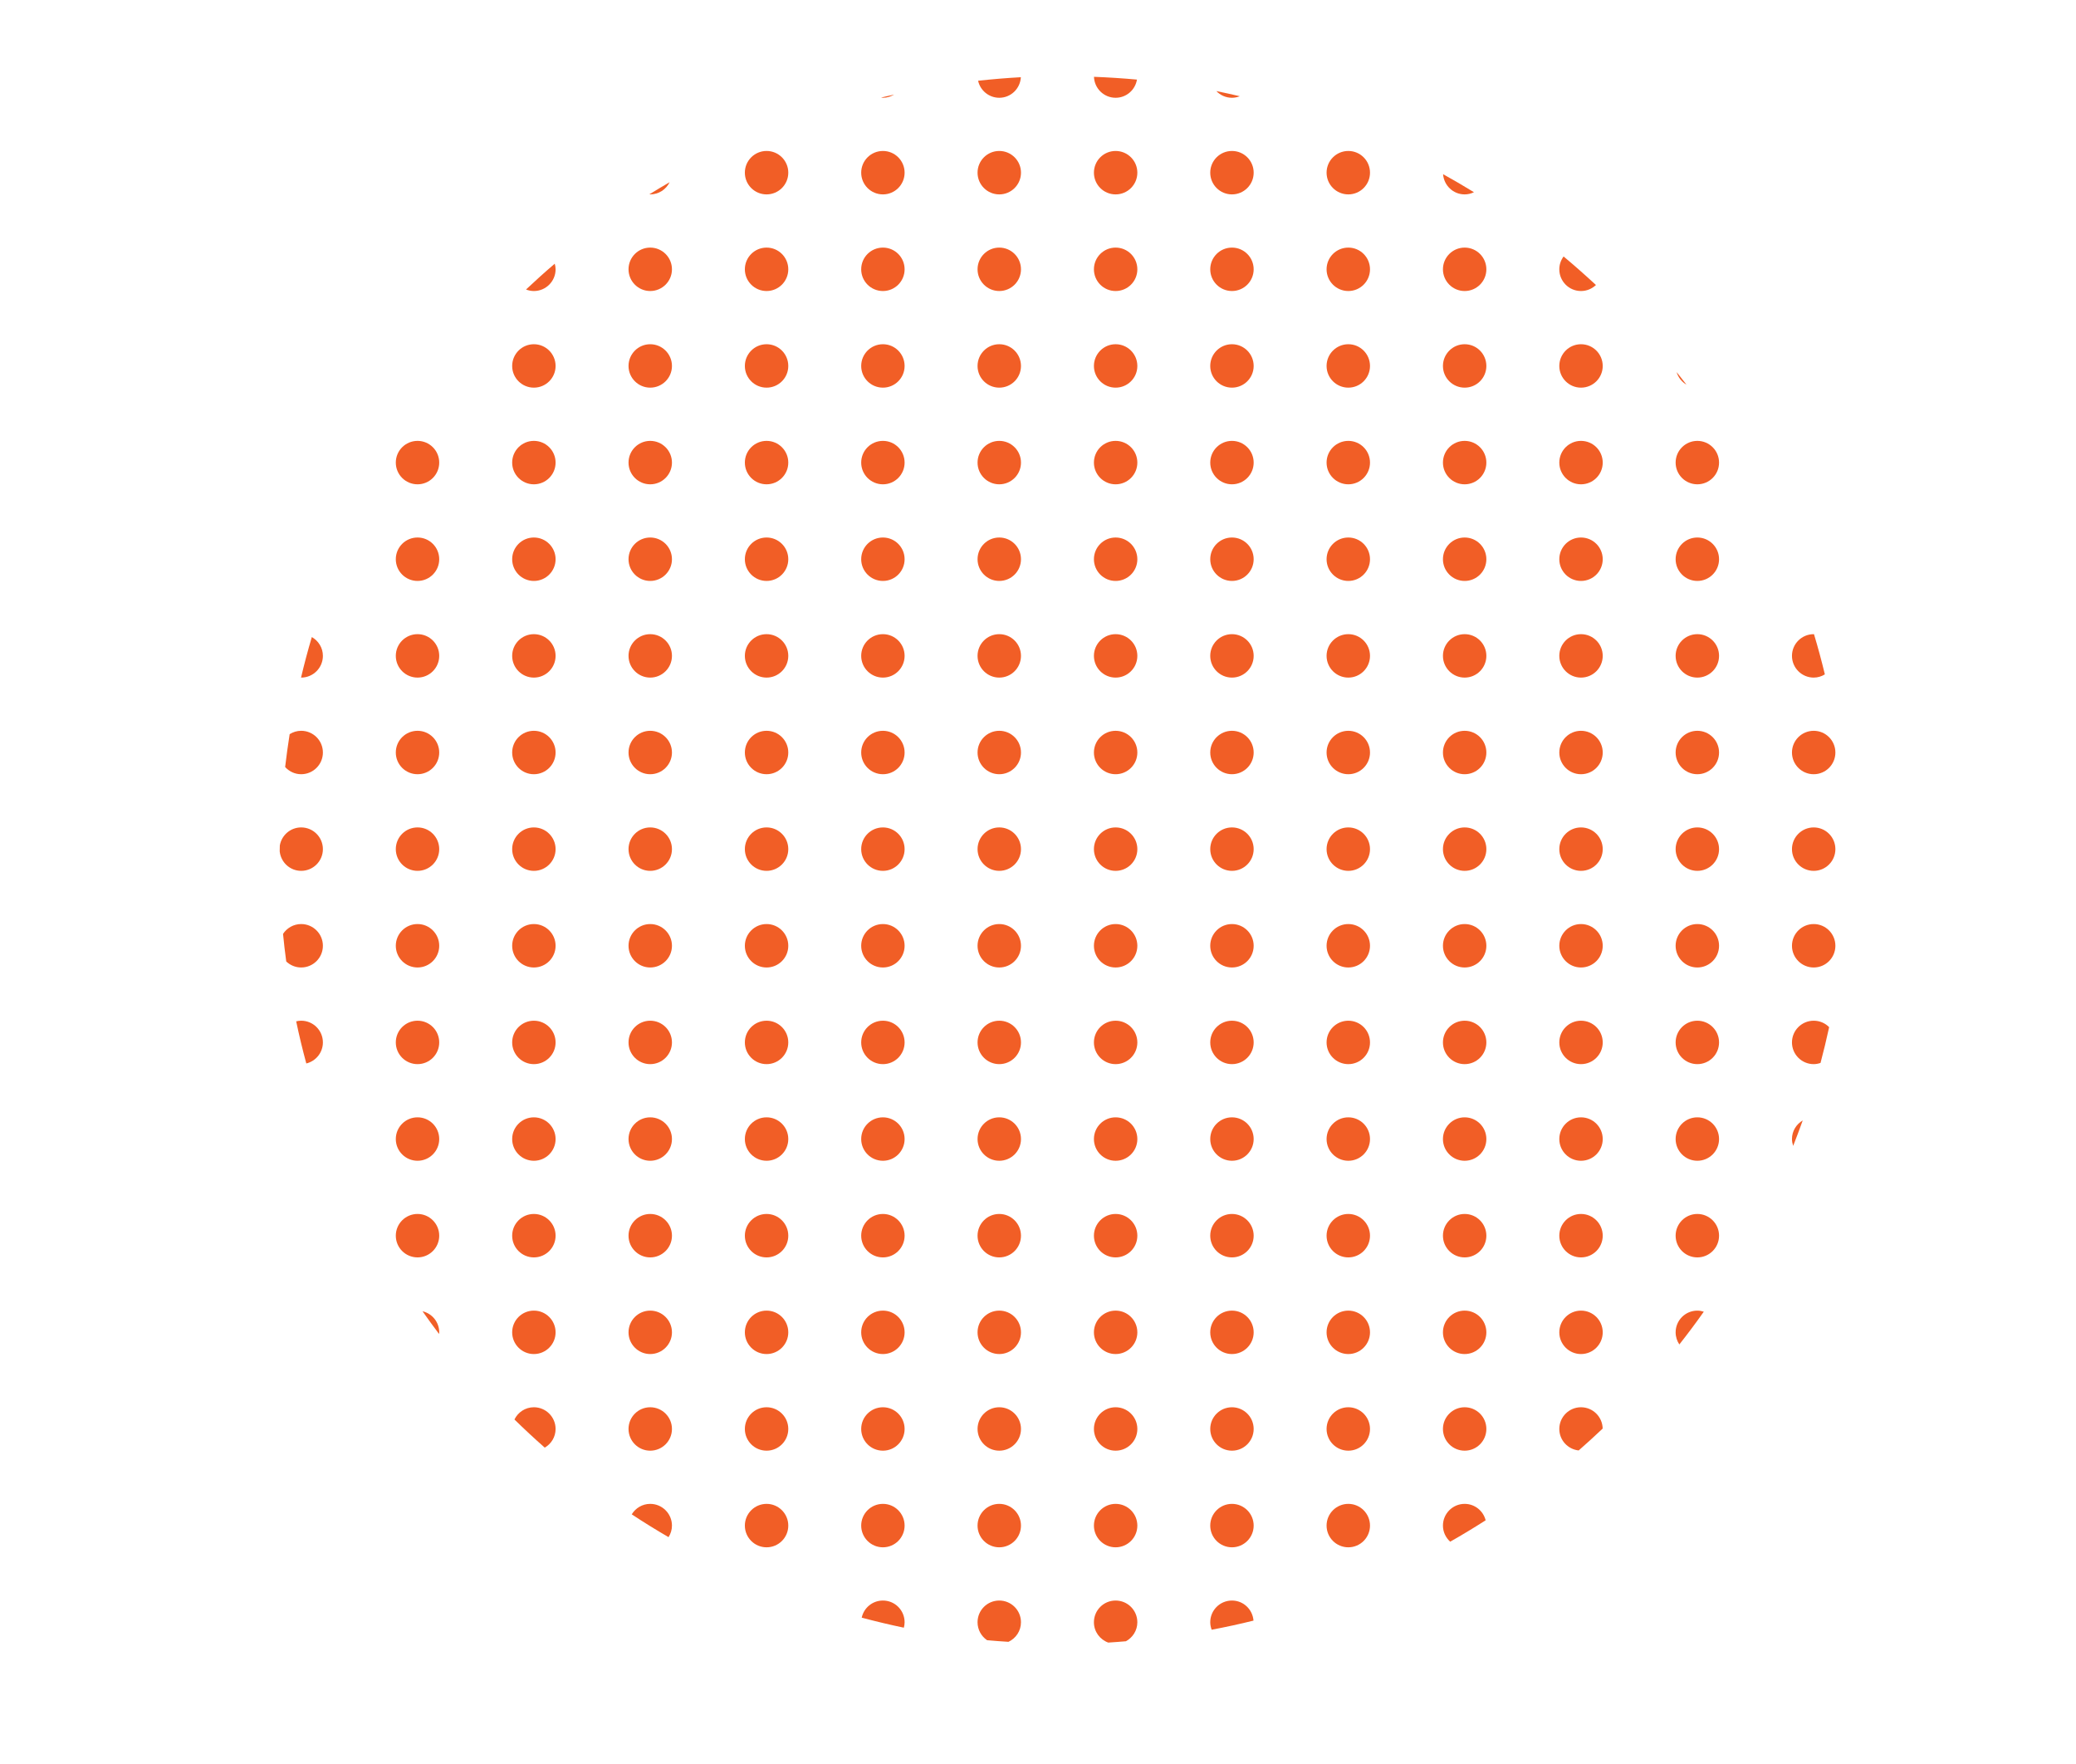 <?xml version="1.0" encoding="utf-8"?>
<!-- Generator: Adobe Illustrator 16.0.0, SVG Export Plug-In . SVG Version: 6.00 Build 0)  -->
<!DOCTYPE svg PUBLIC "-//W3C//DTD SVG 1.1//EN" "http://www.w3.org/Graphics/SVG/1.1/DTD/svg11.dtd">
<svg version="1.1" id="Capa_1" xmlns="http://www.w3.org/2000/svg" xmlns:xlink="http://www.w3.org/1999/xlink" x="0px" y="0px"
	 width="303.509px" height="257.894px" viewBox="0 0 303.509 257.894" enable-background="new 0 0 303.509 257.894"
	 xml:space="preserve">
<g>
	<path fill="#F15E26" d="M130.715,13.822c-0.634,0.14-1.268,0.292-1.901,0.439c0.094,0.009,0.178,0.03,0.27,0.03
		C129.685,14.292,130.237,14.113,130.715,13.822z"/>
	<path fill="#F15E26" d="M146.092,14.292c1.694,0,3.064-1.332,3.157-3.005c-2.102,0.115-4.184,0.292-6.252,0.516
		C143.31,13.222,144.574,14.292,146.092,14.292z"/>
	<path fill="#F15E26" d="M163.1,14.292c1.581,0,2.874-1.154,3.123-2.658c-2.075-0.19-4.172-0.322-6.284-0.406
		C159.997,12.926,161.387,14.292,163.1,14.292z"/>
	<path fill="#F15E26" d="M180.111,14.292c0.406,0,0.79-0.085,1.146-0.224c-1.137-0.263-2.274-0.525-3.428-0.753
		C178.407,13.916,179.211,14.292,180.111,14.292z"/>
	<path fill="#F15E26" d="M97.901,26.633c-0.989,0.579-1.979,1.162-2.959,1.77c0.042,0,0.08,0.014,0.118,0.014
		C96.311,28.417,97.384,27.685,97.901,26.633z"/>
	<circle fill="#F15E26" cx="112.072" cy="25.242" r="3.175"/>
	<path fill="#F15E26" d="M129.083,22.068c-1.757,0-3.177,1.42-3.177,3.174c0,1.754,1.42,3.175,3.177,3.175
		c1.751,0,3.17-1.421,3.17-3.175C132.253,23.488,130.834,22.068,129.083,22.068z"/>
	<circle fill="#F15E26" cx="146.092" cy="25.242" r="3.175"/>
	<path fill="#F15E26" d="M163.1,22.068c-1.751,0-3.17,1.42-3.17,3.174c0,1.754,1.419,3.175,3.17,3.175
		c1.758,0,3.179-1.421,3.179-3.175C166.278,23.488,164.857,22.068,163.1,22.068z"/>
	<circle fill="#F15E26" cx="180.111" cy="25.242" r="3.175"/>
	<path fill="#F15E26" d="M197.123,22.068c-1.754,0-3.178,1.42-3.178,3.174c0,1.754,1.424,3.175,3.178,3.175
		c1.75,0,3.17-1.421,3.17-3.175C200.293,23.488,198.873,22.068,197.123,22.068z"/>
	<path fill="#F15E26" d="M214.13,28.417c0.491,0,0.947-0.119,1.362-0.317c-1.48-0.914-2.984-1.788-4.515-2.638
		C211.096,27.11,212.457,28.417,214.13,28.417z"/>
	<path fill="#F15E26" d="M81.227,39.368c0-0.288-0.051-0.559-0.124-0.82c-1.432,1.221-2.832,2.48-4.2,3.771
		c0.355,0.139,0.743,0.224,1.149,0.224C79.802,42.542,81.227,41.122,81.227,39.368z"/>
	<path fill="#F15E26" d="M95.06,36.193c-1.749,0-3.17,1.42-3.17,3.175c0,1.754,1.421,3.174,3.17,3.174
		c1.753,0,3.179-1.42,3.179-3.174C98.239,37.613,96.813,36.193,95.06,36.193z"/>
	<circle fill="#F15E26" cx="112.072" cy="39.367" r="3.174"/>
	<path fill="#F15E26" d="M129.083,36.193c-1.757,0-3.177,1.42-3.177,3.175c0,1.754,1.42,3.174,3.177,3.174
		c1.751,0,3.17-1.42,3.17-3.174C132.253,37.613,130.834,36.193,129.083,36.193z"/>
	<circle fill="#F15E26" cx="146.092" cy="39.367" r="3.174"/>
	<path fill="#F15E26" d="M163.1,36.193c-1.751,0-3.17,1.42-3.17,3.175c0,1.754,1.419,3.174,3.17,3.174
		c1.758,0,3.179-1.42,3.179-3.174C166.278,37.613,164.857,36.193,163.1,36.193z"/>
	<circle fill="#F15E26" cx="180.111" cy="39.367" r="3.174"/>
	<path fill="#F15E26" d="M197.123,36.193c-1.754,0-3.178,1.42-3.178,3.175c0,1.754,1.424,3.174,3.178,3.174
		c1.75,0,3.17-1.42,3.17-3.174C200.293,37.613,198.873,36.193,197.123,36.193z"/>
	<path fill="#F15E26" d="M214.13,36.193c-1.749,0-3.173,1.42-3.173,3.175c0,1.754,1.424,3.174,3.173,3.174
		c1.755,0,3.175-1.42,3.175-3.174C217.305,37.613,215.885,36.193,214.13,36.193z"/>
	<path fill="#F15E26" d="M227.969,39.368c0,1.754,1.42,3.174,3.17,3.174c0.854,0,1.614-0.339,2.189-0.879
		c-1.548-1.429-3.12-2.828-4.734-4.172C228.205,38.019,227.969,38.666,227.969,39.368z"/>
	<path fill="#F15E26" d="M78.053,50.319c-1.755,0-3.174,1.424-3.174,3.178c0,1.75,1.419,3.17,3.174,3.17
		c1.749,0,3.174-1.42,3.174-3.17C81.227,51.743,79.802,50.319,78.053,50.319z"/>
	<path fill="#F15E26" d="M95.06,50.319c-1.749,0-3.17,1.424-3.17,3.178c0,1.75,1.421,3.17,3.17,3.17c1.753,0,3.179-1.42,3.179-3.17
		C98.239,51.743,96.813,50.319,95.06,50.319z"/>
	<path fill="#F15E26" d="M112.072,50.319c-1.753,0-3.174,1.424-3.174,3.178c0,1.75,1.421,3.17,3.174,3.17
		c1.755,0,3.174-1.42,3.174-3.17C115.246,51.743,113.827,50.319,112.072,50.319z"/>
	<path fill="#F15E26" d="M129.083,50.319c-1.757,0-3.177,1.424-3.177,3.178c0,1.75,1.42,3.17,3.177,3.17
		c1.751,0,3.17-1.42,3.17-3.17C132.253,51.743,130.834,50.319,129.083,50.319z"/>
	<path fill="#F15E26" d="M146.092,50.319c-1.755,0-3.175,1.424-3.175,3.178c0,1.75,1.42,3.17,3.175,3.17
		c1.754,0,3.173-1.42,3.173-3.17C149.265,51.743,147.846,50.319,146.092,50.319z"/>
	<path fill="#F15E26" d="M163.1,50.319c-1.751,0-3.17,1.424-3.17,3.178c0,1.75,1.419,3.17,3.17,3.17c1.758,0,3.179-1.42,3.179-3.17
		C166.278,51.743,164.857,50.319,163.1,50.319z"/>
	<path fill="#F15E26" d="M180.111,50.319c-1.754,0-3.175,1.424-3.175,3.178c0,1.75,1.421,3.17,3.175,3.17
		c1.753,0,3.174-1.42,3.174-3.17C183.285,51.743,181.864,50.319,180.111,50.319z"/>
	<path fill="#F15E26" d="M197.123,50.319c-1.754,0-3.178,1.424-3.178,3.178c0,1.75,1.424,3.17,3.178,3.17
		c1.75,0,3.17-1.42,3.17-3.17C200.293,51.743,198.873,50.319,197.123,50.319z"/>
	<path fill="#F15E26" d="M214.13,50.319c-1.749,0-3.173,1.424-3.173,3.178c0,1.75,1.424,3.17,3.173,3.17
		c1.755,0,3.175-1.42,3.175-3.17C217.305,51.743,215.885,50.319,214.13,50.319z"/>
	<path fill="#F15E26" d="M231.139,50.319c-1.75,0-3.17,1.424-3.17,3.178c0,1.75,1.42,3.17,3.17,3.17c1.758,0,3.178-1.42,3.178-3.17
		C234.316,51.743,232.896,50.319,231.139,50.319z"/>
	<path fill="#F15E26" d="M246.564,56.232c-0.473-0.622-0.954-1.234-1.445-1.843C245.352,55.174,245.872,55.83,246.564,56.232z"/>
	<path fill="#F15E26" d="M61.045,64.448c-1.759,0-3.179,1.42-3.179,3.175c0,1.753,1.419,3.174,3.179,3.174
		c1.749,0,3.169-1.421,3.169-3.174C64.214,65.868,62.794,64.448,61.045,64.448z"/>
	<path fill="#F15E26" d="M78.053,64.448c-1.755,0-3.174,1.42-3.174,3.175c0,1.753,1.419,3.174,3.174,3.174
		c1.749,0,3.174-1.421,3.174-3.174C81.227,65.868,79.802,64.448,78.053,64.448z"/>
	<path fill="#F15E26" d="M95.06,64.448c-1.749,0-3.17,1.42-3.17,3.175c0,1.753,1.421,3.174,3.17,3.174
		c1.753,0,3.179-1.421,3.179-3.174C98.239,65.868,96.813,64.448,95.06,64.448z"/>
	<circle fill="#F15E26" cx="112.072" cy="67.622" r="3.174"/>
	<path fill="#F15E26" d="M129.083,64.448c-1.757,0-3.177,1.42-3.177,3.175c0,1.753,1.42,3.174,3.177,3.174
		c1.751,0,3.17-1.421,3.17-3.174C132.253,65.868,130.834,64.448,129.083,64.448z"/>
	<circle fill="#F15E26" cx="146.092" cy="67.622" r="3.174"/>
	<path fill="#F15E26" d="M163.1,64.448c-1.751,0-3.17,1.42-3.17,3.175c0,1.753,1.419,3.174,3.17,3.174
		c1.758,0,3.179-1.421,3.179-3.174C166.278,65.868,164.857,64.448,163.1,64.448z"/>
	<circle fill="#F15E26" cx="180.111" cy="67.622" r="3.174"/>
	<path fill="#F15E26" d="M197.123,64.448c-1.754,0-3.178,1.42-3.178,3.175c0,1.753,1.424,3.174,3.178,3.174
		c1.75,0,3.17-1.421,3.17-3.174C200.293,65.868,198.873,64.448,197.123,64.448z"/>
	<path fill="#F15E26" d="M214.13,64.448c-1.749,0-3.173,1.42-3.173,3.175c0,1.753,1.424,3.174,3.173,3.174
		c1.755,0,3.175-1.421,3.175-3.174C217.305,65.868,215.885,64.448,214.13,64.448z"/>
	<path fill="#F15E26" d="M231.139,64.448c-1.75,0-3.17,1.42-3.17,3.175c0,1.753,1.42,3.174,3.17,3.174
		c1.758,0,3.178-1.421,3.178-3.174C234.316,65.868,232.896,64.448,231.139,64.448z"/>
	<circle fill="#F15E26" cx="248.15" cy="67.622" r="3.174"/>
	<path fill="#F15E26" d="M61.045,84.921c1.749,0,3.169-1.42,3.169-3.174c0-1.755-1.42-3.175-3.169-3.175
		c-1.759,0-3.179,1.42-3.179,3.175C57.867,83.501,59.286,84.921,61.045,84.921z"/>
	<path fill="#F15E26" d="M78.053,78.573c-1.755,0-3.174,1.42-3.174,3.175c0,1.754,1.419,3.174,3.174,3.174
		c1.749,0,3.174-1.42,3.174-3.174C81.227,79.993,79.802,78.573,78.053,78.573z"/>
	<path fill="#F15E26" d="M95.06,78.573c-1.749,0-3.17,1.42-3.17,3.175c0,1.754,1.421,3.174,3.17,3.174
		c1.753,0,3.179-1.42,3.179-3.174C98.239,79.993,96.813,78.573,95.06,78.573z"/>
	<circle fill="#F15E26" cx="112.072" cy="81.747" r="3.174"/>
	<path fill="#F15E26" d="M129.083,78.573c-1.757,0-3.177,1.42-3.177,3.175c0,1.754,1.42,3.174,3.177,3.174
		c1.751,0,3.17-1.42,3.17-3.174C132.253,79.993,130.834,78.573,129.083,78.573z"/>
	<circle fill="#F15E26" cx="146.092" cy="81.747" r="3.174"/>
	<path fill="#F15E26" d="M163.1,78.573c-1.751,0-3.17,1.42-3.17,3.175c0,1.754,1.419,3.174,3.17,3.174
		c1.758,0,3.179-1.42,3.179-3.174C166.278,79.993,164.857,78.573,163.1,78.573z"/>
	<circle fill="#F15E26" cx="180.111" cy="81.747" r="3.174"/>
	<path fill="#F15E26" d="M197.123,78.573c-1.754,0-3.178,1.42-3.178,3.175c0,1.754,1.424,3.174,3.178,3.174
		c1.75,0,3.17-1.42,3.17-3.174C200.293,79.993,198.873,78.573,197.123,78.573z"/>
	<path fill="#F15E26" d="M214.13,78.573c-1.749,0-3.173,1.42-3.173,3.175c0,1.754,1.424,3.174,3.173,3.174
		c1.755,0,3.175-1.42,3.175-3.174C217.305,79.993,215.885,78.573,214.13,78.573z"/>
	<path fill="#F15E26" d="M231.139,78.573c-1.75,0-3.17,1.42-3.17,3.175c0,1.754,1.42,3.174,3.17,3.174
		c1.758,0,3.178-1.42,3.178-3.174C234.316,79.993,232.896,78.573,231.139,78.573z"/>
	<circle fill="#F15E26" cx="248.15" cy="81.747" r="3.174"/>
	<path fill="#F15E26" d="M44.029,99.05c1.758,0,3.178-1.424,3.178-3.179c0-1.183-0.659-2.202-1.619-2.747
		c-0.579,1.953-1.103,3.927-1.576,5.922C44.021,99.046,44.025,99.05,44.029,99.05z"/>
	<path fill="#F15E26" d="M61.045,99.05c1.749,0,3.169-1.424,3.169-3.179c0-1.749-1.42-3.17-3.169-3.17
		c-1.759,0-3.179,1.421-3.179,3.17C57.867,97.626,59.286,99.05,61.045,99.05z"/>
	<path fill="#F15E26" d="M78.053,92.702c-1.755,0-3.174,1.421-3.174,3.17c0,1.755,1.419,3.179,3.174,3.179
		c1.749,0,3.174-1.424,3.174-3.179C81.227,94.123,79.802,92.702,78.053,92.702z"/>
	<path fill="#F15E26" d="M95.06,92.702c-1.749,0-3.17,1.421-3.17,3.17c0,1.755,1.421,3.179,3.17,3.179
		c1.753,0,3.179-1.424,3.179-3.179C98.239,94.123,96.813,92.702,95.06,92.702z"/>
	<path fill="#F15E26" d="M112.072,92.702c-1.753,0-3.174,1.421-3.174,3.17c0,1.755,1.421,3.179,3.174,3.179
		c1.755,0,3.174-1.424,3.174-3.179C115.246,94.123,113.827,92.702,112.072,92.702z"/>
	<path fill="#F15E26" d="M129.083,92.702c-1.757,0-3.177,1.421-3.177,3.17c0,1.755,1.42,3.179,3.177,3.179
		c1.751,0,3.17-1.424,3.17-3.179C132.253,94.123,130.834,92.702,129.083,92.702z"/>
	<path fill="#F15E26" d="M146.092,92.702c-1.755,0-3.175,1.421-3.175,3.17c0,1.755,1.42,3.179,3.175,3.179
		c1.754,0,3.173-1.424,3.173-3.179C149.265,94.123,147.846,92.702,146.092,92.702z"/>
	<path fill="#F15E26" d="M163.1,92.702c-1.751,0-3.17,1.421-3.17,3.17c0,1.755,1.419,3.179,3.17,3.179
		c1.758,0,3.179-1.424,3.179-3.179C166.278,94.123,164.857,92.702,163.1,92.702z"/>
	<path fill="#F15E26" d="M180.111,92.702c-1.754,0-3.175,1.421-3.175,3.17c0,1.755,1.421,3.179,3.175,3.179
		c1.753,0,3.174-1.424,3.174-3.179C183.285,94.123,181.864,92.702,180.111,92.702z"/>
	<path fill="#F15E26" d="M197.123,92.702c-1.754,0-3.178,1.421-3.178,3.17c0,1.755,1.424,3.179,3.178,3.179
		c1.75,0,3.17-1.424,3.17-3.179C200.293,94.123,198.873,92.702,197.123,92.702z"/>
	<path fill="#F15E26" d="M214.13,92.702c-1.749,0-3.173,1.421-3.173,3.17c0,1.755,1.424,3.179,3.173,3.179
		c1.755,0,3.175-1.424,3.175-3.179C217.305,94.123,215.885,92.702,214.13,92.702z"/>
	<path fill="#F15E26" d="M231.139,92.702c-1.75,0-3.17,1.421-3.17,3.17c0,1.755,1.42,3.179,3.17,3.179
		c1.758,0,3.178-1.424,3.178-3.179C234.316,94.123,232.896,92.702,231.139,92.702z"/>
	<path fill="#F15E26" d="M248.15,92.702c-1.755,0-3.175,1.421-3.175,3.17c0,1.755,1.42,3.179,3.175,3.179
		c1.753,0,3.174-1.424,3.174-3.179C251.324,94.123,249.903,92.702,248.15,92.702z"/>
	<path fill="#F15E26" d="M265.162,92.702c-1.754,0-3.178,1.421-3.178,3.17c0,1.755,1.424,3.179,3.178,3.179
		c0.6,0,1.158-0.178,1.631-0.469c-0.478-1.979-1.006-3.939-1.589-5.875C265.192,92.707,265.179,92.702,265.162,92.702z"/>
	<path fill="#F15E26" d="M44.029,113.175c1.758,0,3.178-1.42,3.178-3.174s-1.42-3.174-3.178-3.174c-0.617,0-1.192,0.186-1.682,0.494
		c-0.253,1.59-0.469,3.19-0.66,4.802C42.271,112.766,43.099,113.175,44.029,113.175z"/>
	<path fill="#F15E26" d="M61.045,113.175c1.749,0,3.169-1.42,3.169-3.174s-1.42-3.174-3.169-3.174c-1.759,0-3.179,1.42-3.179,3.174
		S59.286,113.175,61.045,113.175z"/>
	<path fill="#F15E26" d="M78.053,106.828c-1.755,0-3.174,1.42-3.174,3.174s1.419,3.174,3.174,3.174c1.749,0,3.174-1.42,3.174-3.174
		S79.802,106.828,78.053,106.828z"/>
	<path fill="#F15E26" d="M95.06,106.828c-1.749,0-3.17,1.42-3.17,3.174s1.421,3.174,3.17,3.174c1.753,0,3.179-1.42,3.179-3.174
		S96.813,106.828,95.06,106.828z"/>
	<circle fill="#F15E26" cx="112.072" cy="110.001" r="3.174"/>
	<path fill="#F15E26" d="M129.083,106.828c-1.757,0-3.177,1.42-3.177,3.174s1.42,3.174,3.177,3.174c1.751,0,3.17-1.42,3.17-3.174
		S130.834,106.828,129.083,106.828z"/>
	<circle fill="#F15E26" cx="146.092" cy="110.001" r="3.174"/>
	<path fill="#F15E26" d="M163.1,106.828c-1.751,0-3.17,1.42-3.17,3.174s1.419,3.174,3.17,3.174c1.758,0,3.179-1.42,3.179-3.174
		S164.857,106.828,163.1,106.828z"/>
	<circle fill="#F15E26" cx="180.111" cy="110.001" r="3.174"/>
	<path fill="#F15E26" d="M197.123,106.828c-1.754,0-3.178,1.42-3.178,3.174s1.424,3.174,3.178,3.174c1.75,0,3.17-1.42,3.17-3.174
		S198.873,106.828,197.123,106.828z"/>
	<path fill="#F15E26" d="M214.13,106.828c-1.749,0-3.173,1.42-3.173,3.174s1.424,3.174,3.173,3.174c1.755,0,3.175-1.42,3.175-3.174
		S215.885,106.828,214.13,106.828z"/>
	<path fill="#F15E26" d="M231.139,106.828c-1.75,0-3.17,1.42-3.17,3.174s1.42,3.174,3.17,3.174c1.758,0,3.178-1.42,3.178-3.174
		S232.896,106.828,231.139,106.828z"/>
	<circle fill="#F15E26" cx="248.15" cy="110.001" r="3.174"/>
	<path fill="#F15E26" d="M265.162,106.828c-1.754,0-3.178,1.42-3.178,3.174s1.424,3.174,3.178,3.174c1.75,0,3.17-1.42,3.17-3.174
		S266.912,106.828,265.162,106.828z"/>
	<path fill="#F15E26" d="M44.029,127.3c1.758,0,3.178-1.42,3.178-3.174s-1.42-3.174-3.178-3.174c-1.568,0-2.866,1.146-3.12,2.642
		c-0.004,0.282-0.017,0.566-0.017,0.849C41.053,126.045,42.389,127.3,44.029,127.3z"/>
	<path fill="#F15E26" d="M61.045,127.3c1.749,0,3.169-1.42,3.169-3.174s-1.42-3.174-3.169-3.174c-1.759,0-3.179,1.42-3.179,3.174
		S59.286,127.3,61.045,127.3z"/>
	<path fill="#F15E26" d="M78.053,120.953c-1.755,0-3.174,1.42-3.174,3.174s1.419,3.174,3.174,3.174c1.749,0,3.174-1.42,3.174-3.174
		S79.802,120.953,78.053,120.953z"/>
	<path fill="#F15E26" d="M95.06,120.953c-1.749,0-3.17,1.42-3.17,3.174s1.421,3.174,3.17,3.174c1.753,0,3.179-1.42,3.179-3.174
		S96.813,120.953,95.06,120.953z"/>
	<circle fill="#F15E26" cx="112.072" cy="124.126" r="3.174"/>
	<path fill="#F15E26" d="M129.083,120.953c-1.757,0-3.177,1.42-3.177,3.174s1.42,3.174,3.177,3.174c1.751,0,3.17-1.42,3.17-3.174
		S130.834,120.953,129.083,120.953z"/>
	<circle fill="#F15E26" cx="146.092" cy="124.126" r="3.174"/>
	<path fill="#F15E26" d="M163.1,120.953c-1.751,0-3.17,1.42-3.17,3.174s1.419,3.174,3.17,3.174c1.758,0,3.179-1.42,3.179-3.174
		S164.857,120.953,163.1,120.953z"/>
	<circle fill="#F15E26" cx="180.111" cy="124.126" r="3.174"/>
	<path fill="#F15E26" d="M197.123,120.953c-1.754,0-3.178,1.42-3.178,3.174s1.424,3.174,3.178,3.174c1.75,0,3.17-1.42,3.17-3.174
		S198.873,120.953,197.123,120.953z"/>
	<path fill="#F15E26" d="M214.13,120.953c-1.749,0-3.173,1.42-3.173,3.174s1.424,3.174,3.173,3.174c1.755,0,3.175-1.42,3.175-3.174
		S215.885,120.953,214.13,120.953z"/>
	<path fill="#F15E26" d="M231.139,120.953c-1.75,0-3.17,1.42-3.17,3.174s1.42,3.174,3.17,3.174c1.758,0,3.178-1.42,3.178-3.174
		S232.896,120.953,231.139,120.953z"/>
	<circle fill="#F15E26" cx="248.15" cy="124.126" r="3.174"/>
	<path fill="#F15E26" d="M265.162,120.953c-1.754,0-3.178,1.42-3.178,3.174s1.424,3.174,3.178,3.174c1.75,0,3.17-1.42,3.17-3.174
		S266.912,120.953,265.162,120.953z"/>
	<path fill="#F15E26" d="M41.848,140.547c0.566,0.54,1.336,0.879,2.181,0.879c1.758,0,3.178-1.42,3.178-3.175
		c0-1.749-1.42-3.174-3.178-3.174c-1.107,0-2.08,0.575-2.65,1.438C41.506,137.868,41.67,139.208,41.848,140.547z"/>
	<path fill="#F15E26" d="M61.045,141.426c1.749,0,3.169-1.42,3.169-3.175c0-1.749-1.42-3.174-3.169-3.174
		c-1.759,0-3.179,1.425-3.179,3.174C57.867,140.006,59.286,141.426,61.045,141.426z"/>
	<path fill="#F15E26" d="M78.053,135.078c-1.755,0-3.174,1.425-3.174,3.174c0,1.755,1.419,3.175,3.174,3.175
		c1.749,0,3.174-1.42,3.174-3.175C81.227,136.502,79.802,135.078,78.053,135.078z"/>
	<path fill="#F15E26" d="M95.06,135.078c-1.749,0-3.17,1.425-3.17,3.174c0,1.755,1.421,3.175,3.17,3.175
		c1.753,0,3.179-1.42,3.179-3.175C98.239,136.502,96.813,135.078,95.06,135.078z"/>
	<path fill="#F15E26" d="M112.072,135.078c-1.753,0-3.174,1.425-3.174,3.174c0,1.755,1.421,3.175,3.174,3.175
		c1.755,0,3.174-1.42,3.174-3.175C115.246,136.502,113.827,135.078,112.072,135.078z"/>
	<path fill="#F15E26" d="M129.083,135.078c-1.757,0-3.177,1.425-3.177,3.174c0,1.755,1.42,3.175,3.177,3.175
		c1.751,0,3.17-1.42,3.17-3.175C132.253,136.502,130.834,135.078,129.083,135.078z"/>
	<path fill="#F15E26" d="M146.092,135.078c-1.755,0-3.175,1.425-3.175,3.174c0,1.755,1.42,3.175,3.175,3.175
		c1.754,0,3.173-1.42,3.173-3.175C149.265,136.502,147.846,135.078,146.092,135.078z"/>
	<path fill="#F15E26" d="M163.1,135.078c-1.751,0-3.17,1.425-3.17,3.174c0,1.755,1.419,3.175,3.17,3.175
		c1.758,0,3.179-1.42,3.179-3.175C166.278,136.502,164.857,135.078,163.1,135.078z"/>
	<path fill="#F15E26" d="M180.111,135.078c-1.754,0-3.175,1.425-3.175,3.174c0,1.755,1.421,3.175,3.175,3.175
		c1.753,0,3.174-1.42,3.174-3.175C183.285,136.502,181.864,135.078,180.111,135.078z"/>
	<path fill="#F15E26" d="M197.123,135.078c-1.754,0-3.178,1.425-3.178,3.174c0,1.755,1.424,3.175,3.178,3.175
		c1.75,0,3.17-1.42,3.17-3.175C200.293,136.502,198.873,135.078,197.123,135.078z"/>
	<path fill="#F15E26" d="M214.13,135.078c-1.749,0-3.173,1.425-3.173,3.174c0,1.755,1.424,3.175,3.173,3.175
		c1.755,0,3.175-1.42,3.175-3.175C217.305,136.502,215.885,135.078,214.13,135.078z"/>
	<path fill="#F15E26" d="M231.139,135.078c-1.75,0-3.17,1.425-3.17,3.174c0,1.755,1.42,3.175,3.17,3.175
		c1.758,0,3.178-1.42,3.178-3.175C234.316,136.502,232.896,135.078,231.139,135.078z"/>
	<path fill="#F15E26" d="M248.15,135.078c-1.755,0-3.175,1.425-3.175,3.174c0,1.755,1.42,3.175,3.175,3.175
		c1.753,0,3.174-1.42,3.174-3.175C251.324,136.502,249.903,135.078,248.15,135.078z"/>
	<path fill="#F15E26" d="M265.162,135.078c-1.754,0-3.178,1.425-3.178,3.174c0,1.755,1.424,3.175,3.178,3.175
		c1.75,0,3.17-1.42,3.17-3.175C268.332,136.502,266.912,135.078,265.162,135.078z"/>
	<path fill="#F15E26" d="M47.207,152.381c0-1.755-1.42-3.175-3.178-3.175c-0.25,0-0.49,0.038-0.727,0.094
		c0.431,2.075,0.93,4.125,1.479,6.158C46.167,155.12,47.207,153.874,47.207,152.381z"/>
	<path fill="#F15E26" d="M61.045,155.555c1.749,0,3.169-1.42,3.169-3.174c0-1.755-1.42-3.175-3.169-3.175
		c-1.759,0-3.179,1.42-3.179,3.175C57.867,154.135,59.286,155.555,61.045,155.555z"/>
	<path fill="#F15E26" d="M78.053,149.207c-1.755,0-3.174,1.42-3.174,3.175c0,1.754,1.419,3.174,3.174,3.174
		c1.749,0,3.174-1.42,3.174-3.174C81.227,150.626,79.802,149.207,78.053,149.207z"/>
	<path fill="#F15E26" d="M95.06,149.207c-1.749,0-3.17,1.42-3.17,3.175c0,1.754,1.421,3.174,3.17,3.174
		c1.753,0,3.179-1.42,3.179-3.174C98.239,150.626,96.813,149.207,95.06,149.207z"/>
	<circle fill="#F15E26" cx="112.072" cy="152.381" r="3.174"/>
	<path fill="#F15E26" d="M129.083,149.207c-1.757,0-3.177,1.42-3.177,3.175c0,1.754,1.42,3.174,3.177,3.174
		c1.751,0,3.17-1.42,3.17-3.174C132.253,150.626,130.834,149.207,129.083,149.207z"/>
	<circle fill="#F15E26" cx="146.092" cy="152.381" r="3.174"/>
	<path fill="#F15E26" d="M163.1,149.207c-1.751,0-3.17,1.42-3.17,3.175c0,1.754,1.419,3.174,3.17,3.174
		c1.758,0,3.179-1.42,3.179-3.174C166.278,150.626,164.857,149.207,163.1,149.207z"/>
	<circle fill="#F15E26" cx="180.111" cy="152.381" r="3.174"/>
	<path fill="#F15E26" d="M197.123,149.207c-1.754,0-3.178,1.42-3.178,3.175c0,1.754,1.424,3.174,3.178,3.174
		c1.75,0,3.17-1.42,3.17-3.174C200.293,150.626,198.873,149.207,197.123,149.207z"/>
	<path fill="#F15E26" d="M214.13,149.207c-1.749,0-3.173,1.42-3.173,3.175c0,1.754,1.424,3.174,3.173,3.174
		c1.755,0,3.175-1.42,3.175-3.174C217.305,150.626,215.885,149.207,214.13,149.207z"/>
	<path fill="#F15E26" d="M231.139,149.207c-1.75,0-3.17,1.42-3.17,3.175c0,1.754,1.42,3.174,3.17,3.174
		c1.758,0,3.178-1.42,3.178-3.174C234.316,150.626,232.896,149.207,231.139,149.207z"/>
	<circle fill="#F15E26" cx="248.15" cy="152.381" r="3.174"/>
	<path fill="#F15E26" d="M265.162,149.207c-1.754,0-3.178,1.42-3.178,3.175c0,1.754,1.424,3.174,3.178,3.174
		c0.347,0,0.681-0.071,0.997-0.177c0.457-1.725,0.88-3.471,1.26-5.229C266.845,149.567,266.046,149.207,265.162,149.207z"/>
	<path fill="#F15E26" d="M61.045,169.68c1.749,0,3.169-1.42,3.169-3.175c0-1.753-1.42-3.173-3.169-3.173
		c-1.759,0-3.179,1.42-3.179,3.173C57.867,168.26,59.286,169.68,61.045,169.68z"/>
	<path fill="#F15E26" d="M78.053,163.333c-1.755,0-3.174,1.42-3.174,3.173c0,1.755,1.419,3.175,3.174,3.175
		c1.749,0,3.174-1.42,3.174-3.175C81.227,164.752,79.802,163.333,78.053,163.333z"/>
	<path fill="#F15E26" d="M95.06,163.333c-1.749,0-3.17,1.42-3.17,3.173c0,1.755,1.421,3.175,3.17,3.175
		c1.753,0,3.179-1.42,3.179-3.175C98.239,164.752,96.813,163.333,95.06,163.333z"/>
	<circle fill="#F15E26" cx="112.072" cy="166.506" r="3.174"/>
	<path fill="#F15E26" d="M129.083,163.333c-1.757,0-3.177,1.42-3.177,3.173c0,1.755,1.42,3.175,3.177,3.175
		c1.751,0,3.17-1.42,3.17-3.175C132.253,164.752,130.834,163.333,129.083,163.333z"/>
	<circle fill="#F15E26" cx="146.092" cy="166.506" r="3.174"/>
	<path fill="#F15E26" d="M163.1,163.333c-1.751,0-3.17,1.42-3.17,3.173c0,1.755,1.419,3.175,3.17,3.175
		c1.758,0,3.179-1.42,3.179-3.175C166.278,164.752,164.857,163.333,163.1,163.333z"/>
	<circle fill="#F15E26" cx="180.111" cy="166.506" r="3.174"/>
	<path fill="#F15E26" d="M197.123,163.333c-1.754,0-3.178,1.42-3.178,3.173c0,1.755,1.424,3.175,3.178,3.175
		c1.75,0,3.17-1.42,3.17-3.175C200.293,164.752,198.873,163.333,197.123,163.333z"/>
	<path fill="#F15E26" d="M214.13,163.333c-1.749,0-3.173,1.42-3.173,3.173c0,1.755,1.424,3.175,3.173,3.175
		c1.755,0,3.175-1.42,3.175-3.175C217.305,164.752,215.885,163.333,214.13,163.333z"/>
	<path fill="#F15E26" d="M231.139,163.333c-1.75,0-3.17,1.42-3.17,3.173c0,1.755,1.42,3.175,3.17,3.175
		c1.758,0,3.178-1.42,3.178-3.175C234.316,164.752,232.896,163.333,231.139,163.333z"/>
	<circle fill="#F15E26" cx="248.15" cy="166.506" r="3.174"/>
	<path fill="#F15E26" d="M261.984,166.505c0,0.353,0.075,0.682,0.177,0.999c0.481-1.234,0.951-2.469,1.396-3.72
		C262.617,164.338,261.984,165.344,261.984,166.505z"/>
	<path fill="#F15E26" d="M61.045,183.806c1.749,0,3.169-1.42,3.169-3.175c0-1.749-1.42-3.175-3.169-3.175
		c-1.759,0-3.179,1.426-3.179,3.175C57.867,182.386,59.286,183.806,61.045,183.806z"/>
	<path fill="#F15E26" d="M78.053,177.457c-1.755,0-3.174,1.426-3.174,3.175c0,1.755,1.419,3.175,3.174,3.175
		c1.749,0,3.174-1.42,3.174-3.175C81.227,178.882,79.802,177.457,78.053,177.457z"/>
	<path fill="#F15E26" d="M95.06,177.457c-1.749,0-3.17,1.426-3.17,3.175c0,1.755,1.421,3.175,3.17,3.175
		c1.753,0,3.179-1.42,3.179-3.175C98.239,178.882,96.813,177.457,95.06,177.457z"/>
	<path fill="#F15E26" d="M112.072,177.457c-1.753,0-3.174,1.426-3.174,3.175c0,1.755,1.421,3.175,3.174,3.175
		c1.755,0,3.174-1.42,3.174-3.175C115.246,178.882,113.827,177.457,112.072,177.457z"/>
	<path fill="#F15E26" d="M129.083,177.457c-1.757,0-3.177,1.426-3.177,3.175c0,1.755,1.42,3.175,3.177,3.175
		c1.751,0,3.17-1.42,3.17-3.175C132.253,178.882,130.834,177.457,129.083,177.457z"/>
	<path fill="#F15E26" d="M146.092,177.457c-1.755,0-3.175,1.426-3.175,3.175c0,1.755,1.42,3.175,3.175,3.175
		c1.754,0,3.173-1.42,3.173-3.175C149.265,178.882,147.846,177.457,146.092,177.457z"/>
	<path fill="#F15E26" d="M163.1,177.457c-1.751,0-3.17,1.426-3.17,3.175c0,1.755,1.419,3.175,3.17,3.175
		c1.758,0,3.179-1.42,3.179-3.175C166.278,178.882,164.857,177.457,163.1,177.457z"/>
	<path fill="#F15E26" d="M180.111,177.457c-1.754,0-3.175,1.426-3.175,3.175c0,1.755,1.421,3.175,3.175,3.175
		c1.753,0,3.174-1.42,3.174-3.175C183.285,178.882,181.864,177.457,180.111,177.457z"/>
	<path fill="#F15E26" d="M197.123,177.457c-1.754,0-3.178,1.426-3.178,3.175c0,1.755,1.424,3.175,3.178,3.175
		c1.75,0,3.17-1.42,3.17-3.175C200.293,178.882,198.873,177.457,197.123,177.457z"/>
	<path fill="#F15E26" d="M214.13,177.457c-1.749,0-3.173,1.426-3.173,3.175c0,1.755,1.424,3.175,3.173,3.175
		c1.755,0,3.175-1.42,3.175-3.175C217.305,178.882,215.885,177.457,214.13,177.457z"/>
	<path fill="#F15E26" d="M231.139,177.457c-1.75,0-3.17,1.426-3.17,3.175c0,1.755,1.42,3.175,3.17,3.175
		c1.758,0,3.178-1.42,3.178-3.175C234.316,178.882,232.896,177.457,231.139,177.457z"/>
	<path fill="#F15E26" d="M248.15,177.457c-1.755,0-3.175,1.426-3.175,3.175c0,1.755,1.42,3.175,3.175,3.175
		c1.753,0,3.174-1.42,3.174-3.175C251.324,178.882,249.903,177.457,248.15,177.457z"/>
	<path fill="#F15E26" d="M61.772,191.68c0.794,1.119,1.589,2.231,2.418,3.321c0.008-0.08,0.024-0.16,0.024-0.24
		C64.214,193.26,63.175,192.009,61.772,191.68z"/>
	<path fill="#F15E26" d="M78.053,197.935c1.749,0,3.174-1.425,3.174-3.174c0-1.755-1.425-3.175-3.174-3.175
		c-1.755,0-3.174,1.42-3.174,3.175C74.878,196.51,76.298,197.935,78.053,197.935z"/>
	<path fill="#F15E26" d="M95.06,191.586c-1.749,0-3.17,1.42-3.17,3.175c0,1.749,1.421,3.174,3.17,3.174
		c1.753,0,3.179-1.425,3.179-3.174C98.239,193.006,96.813,191.586,95.06,191.586z"/>
	<path fill="#F15E26" d="M112.072,191.586c-1.753,0-3.174,1.42-3.174,3.175c0,1.749,1.421,3.174,3.174,3.174
		c1.755,0,3.174-1.425,3.174-3.174C115.246,193.006,113.827,191.586,112.072,191.586z"/>
	<path fill="#F15E26" d="M129.083,191.586c-1.757,0-3.177,1.42-3.177,3.175c0,1.749,1.42,3.174,3.177,3.174
		c1.751,0,3.17-1.425,3.17-3.174C132.253,193.006,130.834,191.586,129.083,191.586z"/>
	<path fill="#F15E26" d="M146.092,191.586c-1.755,0-3.175,1.42-3.175,3.175c0,1.749,1.42,3.174,3.175,3.174
		c1.754,0,3.173-1.425,3.173-3.174C149.265,193.006,147.846,191.586,146.092,191.586z"/>
	<path fill="#F15E26" d="M163.1,191.586c-1.751,0-3.17,1.42-3.17,3.175c0,1.749,1.419,3.174,3.17,3.174
		c1.758,0,3.179-1.425,3.179-3.174C166.278,193.006,164.857,191.586,163.1,191.586z"/>
	<path fill="#F15E26" d="M180.111,191.586c-1.754,0-3.175,1.42-3.175,3.175c0,1.749,1.421,3.174,3.175,3.174
		c1.753,0,3.174-1.425,3.174-3.174C183.285,193.006,181.864,191.586,180.111,191.586z"/>
	<path fill="#F15E26" d="M197.123,191.586c-1.754,0-3.178,1.42-3.178,3.175c0,1.749,1.424,3.174,3.178,3.174
		c1.75,0,3.17-1.425,3.17-3.174C200.293,193.006,198.873,191.586,197.123,191.586z"/>
	<path fill="#F15E26" d="M214.13,191.586c-1.749,0-3.173,1.42-3.173,3.175c0,1.749,1.424,3.174,3.173,3.174
		c1.755,0,3.175-1.425,3.175-3.174C217.305,193.006,215.885,191.586,214.13,191.586z"/>
	<path fill="#F15E26" d="M231.139,191.586c-1.75,0-3.17,1.42-3.17,3.175c0,1.749,1.42,3.174,3.17,3.174
		c1.758,0,3.178-1.425,3.178-3.174C234.316,193.006,232.896,191.586,231.139,191.586z"/>
	<path fill="#F15E26" d="M244.976,194.761c0,0.654,0.203,1.268,0.541,1.771c1.235-1.563,2.427-3.157,3.576-4.789
		c-0.301-0.093-0.608-0.156-0.942-0.156C246.396,191.586,244.976,193.006,244.976,194.761z"/>
	<path fill="#F15E26" d="M81.227,208.885c0-1.753-1.425-3.173-3.174-3.173c-1.252,0-2.324,0.73-2.841,1.787
		c1.438,1.412,2.917,2.781,4.43,4.116C80.588,211.067,81.227,210.057,81.227,208.885z"/>
	<path fill="#F15E26" d="M95.06,205.712c-1.749,0-3.17,1.42-3.17,3.173c0,1.755,1.421,3.175,3.17,3.175
		c1.753,0,3.179-1.42,3.179-3.175C98.239,207.132,96.813,205.712,95.06,205.712z"/>
	<circle fill="#F15E26" cx="112.072" cy="208.886" r="3.174"/>
	<path fill="#F15E26" d="M129.083,205.712c-1.757,0-3.177,1.42-3.177,3.173c0,1.755,1.42,3.175,3.177,3.175
		c1.751,0,3.17-1.42,3.17-3.175C132.253,207.132,130.834,205.712,129.083,205.712z"/>
	<circle fill="#F15E26" cx="146.092" cy="208.886" r="3.174"/>
	<path fill="#F15E26" d="M163.1,205.712c-1.751,0-3.17,1.42-3.17,3.173c0,1.755,1.419,3.175,3.17,3.175
		c1.758,0,3.179-1.42,3.179-3.175C166.278,207.132,164.857,205.712,163.1,205.712z"/>
	<circle fill="#F15E26" cx="180.111" cy="208.886" r="3.174"/>
	<path fill="#F15E26" d="M197.123,205.712c-1.754,0-3.178,1.42-3.178,3.173c0,1.755,1.424,3.175,3.178,3.175
		c1.75,0,3.17-1.42,3.17-3.175C200.293,207.132,198.873,205.712,197.123,205.712z"/>
	<path fill="#F15E26" d="M214.13,205.712c-1.749,0-3.173,1.42-3.173,3.173c0,1.755,1.424,3.175,3.173,3.175
		c1.755,0,3.175-1.42,3.175-3.175C217.305,207.132,215.885,205.712,214.13,205.712z"/>
	<path fill="#F15E26" d="M231.139,205.712c-1.75,0-3.17,1.42-3.17,3.173c0,1.636,1.242,2.968,2.831,3.142
		c1.192-1.045,2.359-2.109,3.509-3.2C234.274,207.102,232.871,205.712,231.139,205.712z"/>
	<path fill="#F15E26" d="M95.06,219.836c-1.149,0-2.143,0.618-2.701,1.53c1.758,1.162,3.554,2.27,5.38,3.335
		c0.314-0.49,0.5-1.065,0.5-1.69C98.239,221.261,96.813,219.836,95.06,219.836z"/>
	<path fill="#F15E26" d="M112.072,219.836c-1.753,0-3.174,1.425-3.174,3.175c0,1.754,1.421,3.174,3.174,3.174
		c1.755,0,3.174-1.42,3.174-3.174C115.246,221.261,113.827,219.836,112.072,219.836z"/>
	<path fill="#F15E26" d="M129.083,219.836c-1.757,0-3.177,1.425-3.177,3.175c0,1.754,1.42,3.174,3.177,3.174
		c1.751,0,3.17-1.42,3.17-3.174C132.253,221.261,130.834,219.836,129.083,219.836z"/>
	<path fill="#F15E26" d="M146.092,219.836c-1.755,0-3.175,1.425-3.175,3.175c0,1.754,1.42,3.174,3.175,3.174
		c1.754,0,3.173-1.42,3.173-3.174C149.265,221.261,147.846,219.836,146.092,219.836z"/>
	<path fill="#F15E26" d="M163.1,219.836c-1.751,0-3.17,1.425-3.17,3.175c0,1.754,1.419,3.174,3.17,3.174
		c1.758,0,3.179-1.42,3.179-3.174C166.278,221.261,164.857,219.836,163.1,219.836z"/>
	<path fill="#F15E26" d="M180.111,219.836c-1.754,0-3.175,1.425-3.175,3.175c0,1.754,1.421,3.174,3.175,3.174
		c1.753,0,3.174-1.42,3.174-3.174C183.285,221.261,181.864,219.836,180.111,219.836z"/>
	<path fill="#F15E26" d="M197.123,219.836c-1.754,0-3.178,1.425-3.178,3.175c0,1.754,1.424,3.174,3.178,3.174
		c1.75,0,3.17-1.42,3.17-3.174C200.293,221.261,198.873,219.836,197.123,219.836z"/>
	<path fill="#F15E26" d="M214.13,219.836c-1.749,0-3.173,1.425-3.173,3.175c0,0.938,0.418,1.774,1.06,2.354
		c1.759-0.998,3.483-2.042,5.183-3.128C216.853,220.86,215.614,219.836,214.13,219.836z"/>
	<path fill="#F15E26" d="M129.083,233.966c-1.525,0-2.792,1.069-3.102,2.503c2.037,0.54,4.084,1.034,6.162,1.466
		c0.068-0.258,0.109-0.521,0.109-0.794C132.253,235.386,130.834,233.966,129.083,233.966z"/>
	<path fill="#F15E26" d="M149.265,237.141c0-1.755-1.419-3.175-3.173-3.175c-1.755,0-3.175,1.42-3.175,3.175
		c0,1.09,0.554,2.054,1.391,2.624c1.04,0.102,2.088,0.165,3.132,0.236C148.518,239.495,149.265,238.409,149.265,237.141z"/>
	<path fill="#F15E26" d="M166.278,237.141c0-1.755-1.421-3.175-3.179-3.175c-1.751,0-3.17,1.42-3.17,3.175
		c0,1.373,0.874,2.531,2.096,2.971c0.862-0.047,1.725-0.127,2.583-0.194C165.598,239.38,166.278,238.345,166.278,237.141z"/>
	<path fill="#F15E26" d="M180.111,233.966c-1.754,0-3.175,1.42-3.175,3.175c0,0.384,0.081,0.752,0.208,1.094
		c2.058-0.393,4.1-0.832,6.115-1.335C183.133,235.259,181.78,233.966,180.111,233.966z"/>
</g>
</svg>
